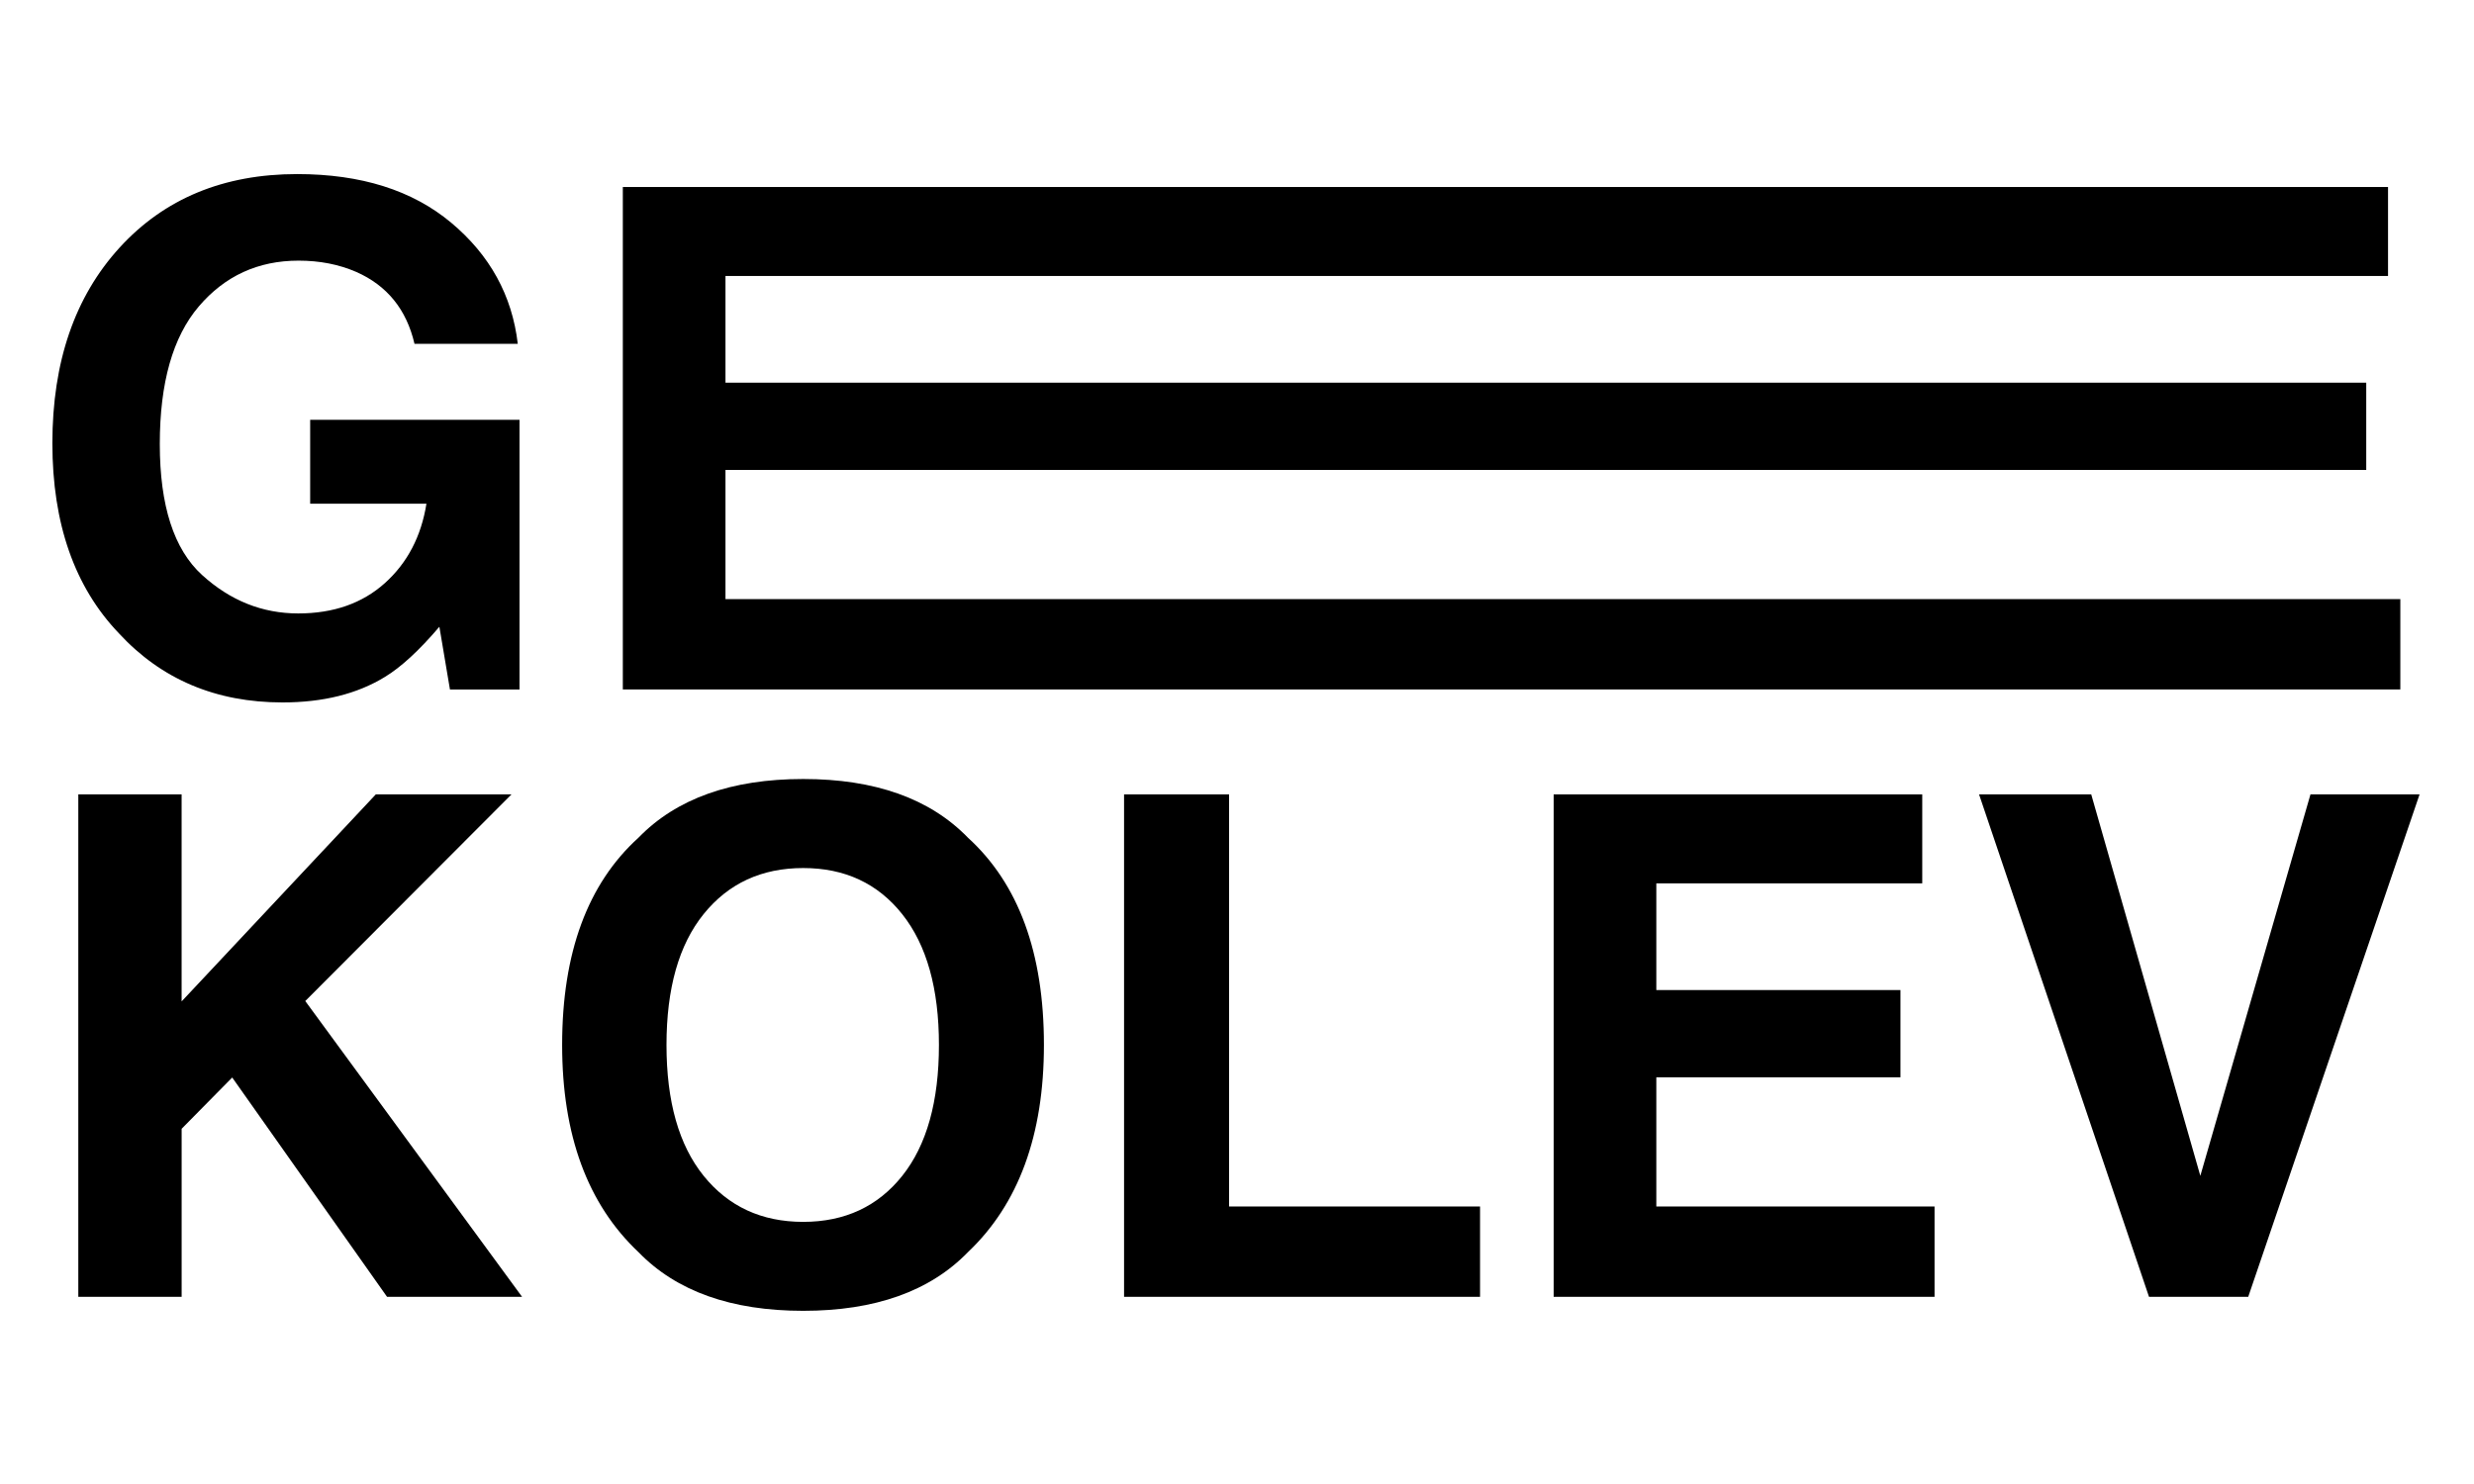 <?xml version="1.0" encoding="utf-8"?>
<!-- Generator: Adobe Illustrator 25.0.1, SVG Export Plug-In . SVG Version: 6.00 Build 0)  -->
<svg version="1.1" id="Layer_1" xmlns="http://www.w3.org/2000/svg" xmlns:xlink="http://www.w3.org/1999/xlink" x="0px" y="0px"
	 viewBox="0 0 1000 600" style="enable-background:new 0 0 1000 600;" xml:space="preserve">
<g>
	<path d="M167.54,139.01c-3.22-13.87-11.07-23.57-23.57-29.08c-6.98-3.03-14.75-4.55-23.29-4.55c-16.36,0-29.79,6.17-40.31,18.5
		c-10.52,12.33-15.78,30.88-15.78,55.64c0,24.95,5.7,42.6,17.09,52.96c11.39,10.36,24.35,15.54,38.87,15.54
		c14.24,0,25.91-4.09,35.01-12.26c9.1-8.17,14.7-18.88,16.81-32.12h-47v-33.9h84.62v109.02h-28.12l-4.27-25.36
		c-8.18,9.6-15.53,16.37-22.05,20.31c-11.21,6.86-24.99,10.29-41.35,10.29c-26.92,0-48.97-9.32-66.15-27.96
		c-17.92-18.73-26.88-44.35-26.88-76.85c0-32.87,9.05-59.22,27.15-79.06c18.1-19.83,42.04-29.75,71.8-29.75
		c25.82,0,46.56,6.55,62.23,19.64c15.66,13.09,24.65,29.42,26.94,49H167.54z"/>
	<path d="M965.25,111.58H293.24v43.14h663.2V190h-663.2v52.23h676.98v36.52H251.75V75.61h713.5V111.58z"/>
	<path d="M31.65,321.18h41.76v83.7l78.49-83.7h54.85l-83.36,83.55l87.64,119.6h-54.58l-62.59-88.68l-20.44,20.73v67.95H31.65V321.18
		z"/>
	<path d="M391.23,506.27c-15.35,15.8-37.53,23.71-66.57,23.71c-29.04,0-51.23-7.9-66.57-23.71c-20.58-19.39-30.87-47.32-30.87-83.8
		c0-37.21,10.29-65.14,30.87-83.8c15.34-15.8,37.53-23.71,66.57-23.71c29.03,0,51.22,7.9,66.57,23.71
		c20.49,18.65,30.73,46.58,30.73,83.8C421.96,458.95,411.71,486.89,391.23,506.27z M364.7,475.4c9.88-12.4,14.82-30.05,14.82-52.92
		c0-22.79-4.94-40.4-14.82-52.85c-9.88-12.45-23.22-18.67-40.04-18.67c-16.81,0-30.23,6.2-40.24,18.61
		c-10.02,12.4-15.02,30.05-15.02,52.92s5.01,40.52,15.02,52.92c10.01,12.4,23.43,18.61,40.24,18.61
		C341.47,494.01,354.82,487.8,364.7,475.4z"/>
	<path d="M454.35,321.18h42.45V487.8h101.44v36.52H454.35V321.18z"/>
	<path d="M776.99,357.15h-107.5v43.14h98.68v35.28h-98.68v52.23h112.46v36.52H628V321.18h148.98V357.15z"/>
	<path d="M933.9,321.18H978l-69.26,203.15h-40.1l-68.7-203.15h45.34l44.1,154.22L933.9,321.18z"/>
</g>
</svg>
